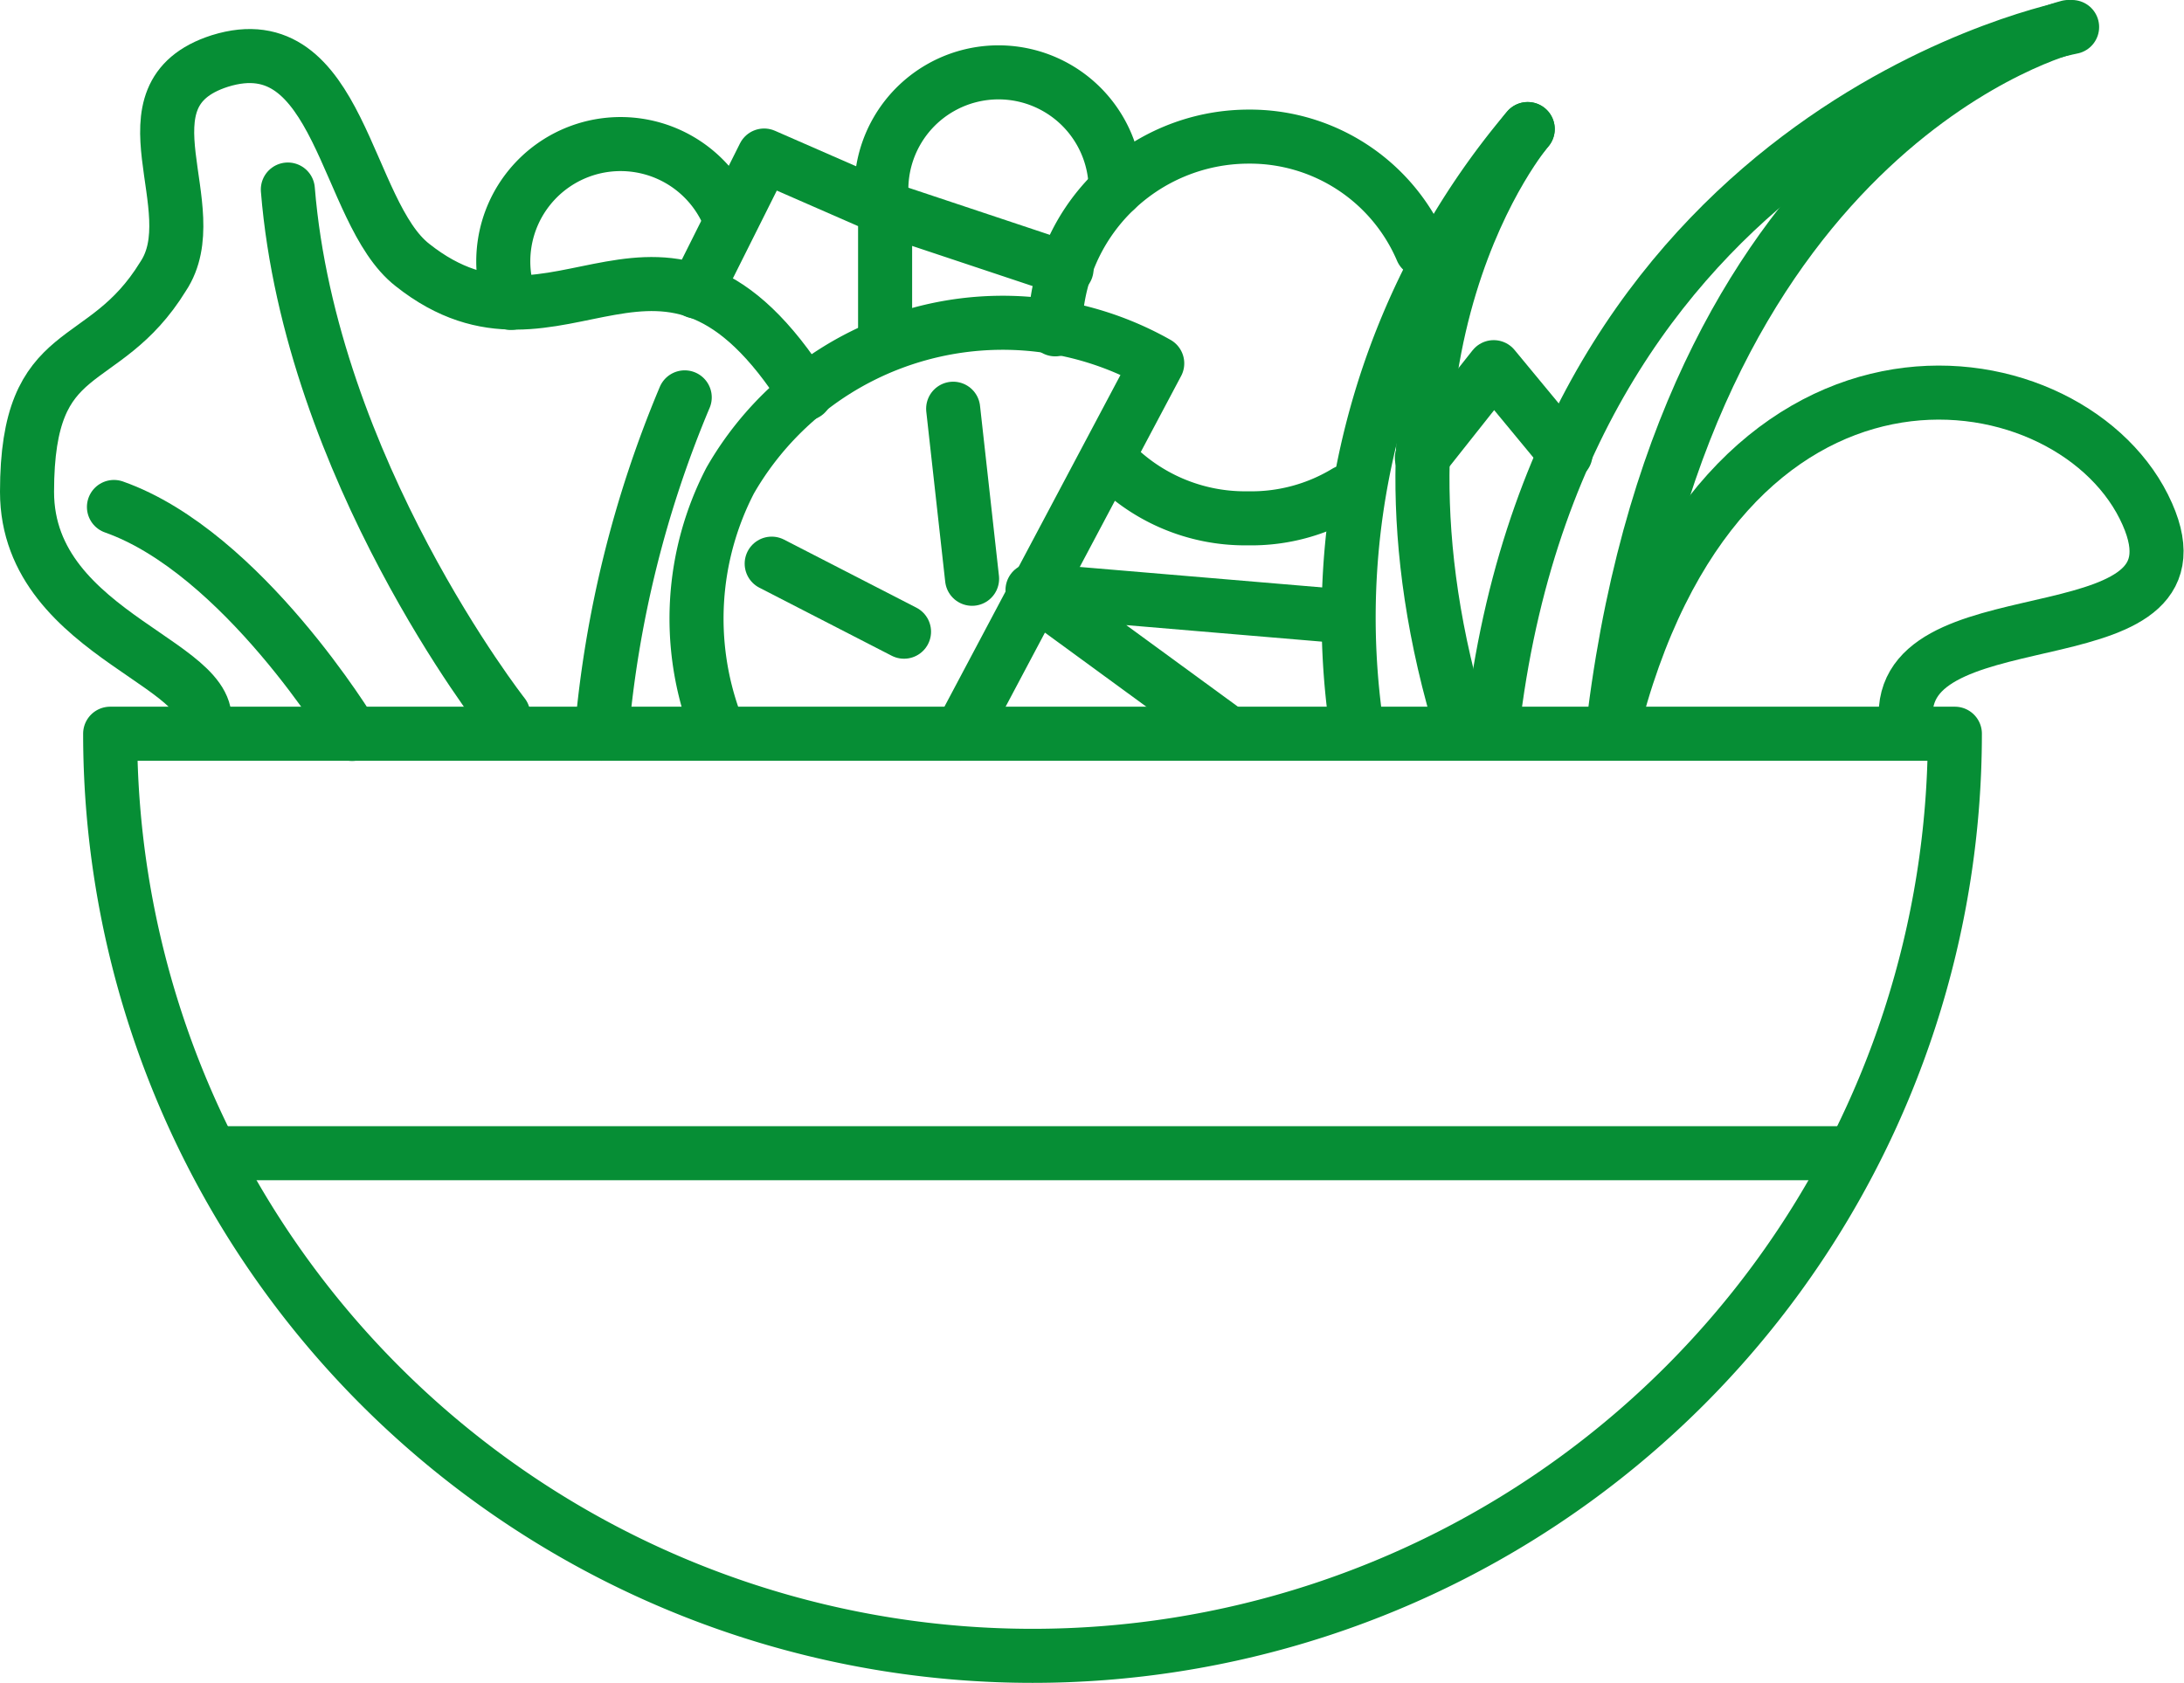 <svg xmlns="http://www.w3.org/2000/svg" viewBox="0 0 40.403 31.139">
    <defs>
        <style>
            .cls-1{fill:none;stroke:#068e35;stroke-linecap:round;stroke-linejoin:round;stroke-miterlimit:10}
        </style>
    </defs>
    <g id="Group_3215" data-name="Group 3215">
        <g id="Group_3182" data-name="Group 3182" transform="translate(.5 .5)">
            <path id="Path_863" d="M36.826 19.2a17.063 17.063 0 0 1-34.126 0h34.126z" class="cls-1" data-name="Path 863" transform="translate(-1.162 -6.123)"/>
            <path id="Path_864" d="M3.717 13.808C4.346 12.549.5 12.06.5 9.332c0-2.867 1.4-2.168 2.517-3.986.839-1.259-.909-3.357 1.049-3.986 2.238-.7 2.308 2.8 3.566 3.776 2.728 2.164 4.616-1.817 7.273 2.378" class="cls-1" data-name="Path 864" transform="translate(-.5 -.731)"/>
            <path id="Path_865" d="M7.4 4.8c.42 5.175 3.986 9.72 3.986 9.72" class="cls-1" data-name="Path 865" transform="translate(-2.575 -1.793)"/>
            <path id="Path_866" d="M15.7 16.524a20.594 20.594 0 0 1 1.538-6.224" class="cls-1" data-name="Path 866" transform="translate(-5.071 -3.447)"/>
            <path id="Path_867" d="M2.8 13.2c2.378.839 4.406 4.2 4.406 4.2" class="cls-1" data-name="Path 867" transform="translate(-1.192 -4.319)"/>
            <path id="Path_868" d="M42.4 16.486c1.958-8.042 8.392-7.133 9.86-4.2s-4.406 1.538-4.406 3.846" class="cls-1" data-name="Path 868" transform="translate(-13.1 -3.41)"/>
            <g id="Group_3181" data-name="Group 3181" transform="translate(12.389 5.495)">
                <path id="Path_869" d="M23.1 15.94l3.636-6.853a5.813 5.813 0 0 0-7.9 2.168 5.553 5.553 0 0 0-.28 4.475" class="cls-1" data-name="Path 869" transform="translate(-18.217 -8.358)"/>
                <path id="Line_229" d="M0 0l.35 3.147" class="cls-1" data-name="Line 229" transform="translate(4.744 1.568)"/>
                <path id="Line_230" d="M0 0l2.448 1.259" class="cls-1" data-name="Line 230" transform="translate(1.387 4.435)"/>
            </g>
            <path id="Path_870" d="M39.3 13.227C40.7 2.248 50 .5 50 .5" class="cls-1" data-name="Path 870" transform="translate(-12.167 -.5)"/>
            <path id="Path_871" d="M42.5 13.227C43.9 2.248 50.892.5 50.892.5" class="cls-1" data-name="Path 871" transform="translate(-13.13 -.5)"/>
            <path id="Path_872" d="M35.628 14.389A13.982 13.982 0 0 1 38.774 3.2" class="cls-1" data-name="Path 872" transform="translate(-11.012 -1.312)"/>
            <path id="Path_873" d="M38.174 14.389C35.936 7.186 39.363 3.2 39.363 3.2" class="cls-1" data-name="Path 873" transform="translate(-11.601 -1.312)"/>
            <path id="Path_874" d="M27.7 6.966A3.581 3.581 0 0 1 31.266 3.4a3.46 3.46 0 0 1 3.217 2.1" class="cls-1" data-name="Path 874" transform="translate(-8.679 -1.372)"/>
            <path id="Path_875" d="M33.506 12.529a3.388 3.388 0 0 1-1.818.49A3.426 3.426 0 0 1 29.1 11.9" class="cls-1" data-name="Path 875" transform="translate(-9.1 -3.928)"/>
            <path id="Path_876" d="M30.736 18.057L27.1 15.4l5.8.49" class="cls-1" data-name="Path 876" transform="translate(-8.499 -4.981)"/>
            <path id="Path_877" d="M18.2 6.417L19.459 3.9l2.238.979V7.4" class="cls-1" data-name="Path 877" transform="translate(-5.823 -1.522)"/>
            <path id="Line_231" d="M0 0l3.357 1.119" class="cls-1" data-name="Line 231" transform="translate(15.874 3.357)"/>
            <path id="Path_878" d="M37.4 11.178L38.729 9.5l1.329 1.608" class="cls-1" data-name="Path 878" transform="translate(-11.596 -3.206)"/>
            <path id="Path_879" d="M23.1 3.868a2.168 2.168 0 0 1 4.336 0" class="cls-1" data-name="Path 879" transform="translate(-7.296 -.861)"/>
            <path id="Path_880" d="M13.24 6.537A2.169 2.169 0 0 1 17.3 5" class="cls-1" data-name="Path 880" transform="translate(-4.289 -1.432)"/>
        </g>
        <path id="Line_232" d="M0 0h30.14" class="cls-1" data-name="Line 232" transform="translate(3.996 21.339)"/>
    </g>
</svg>
